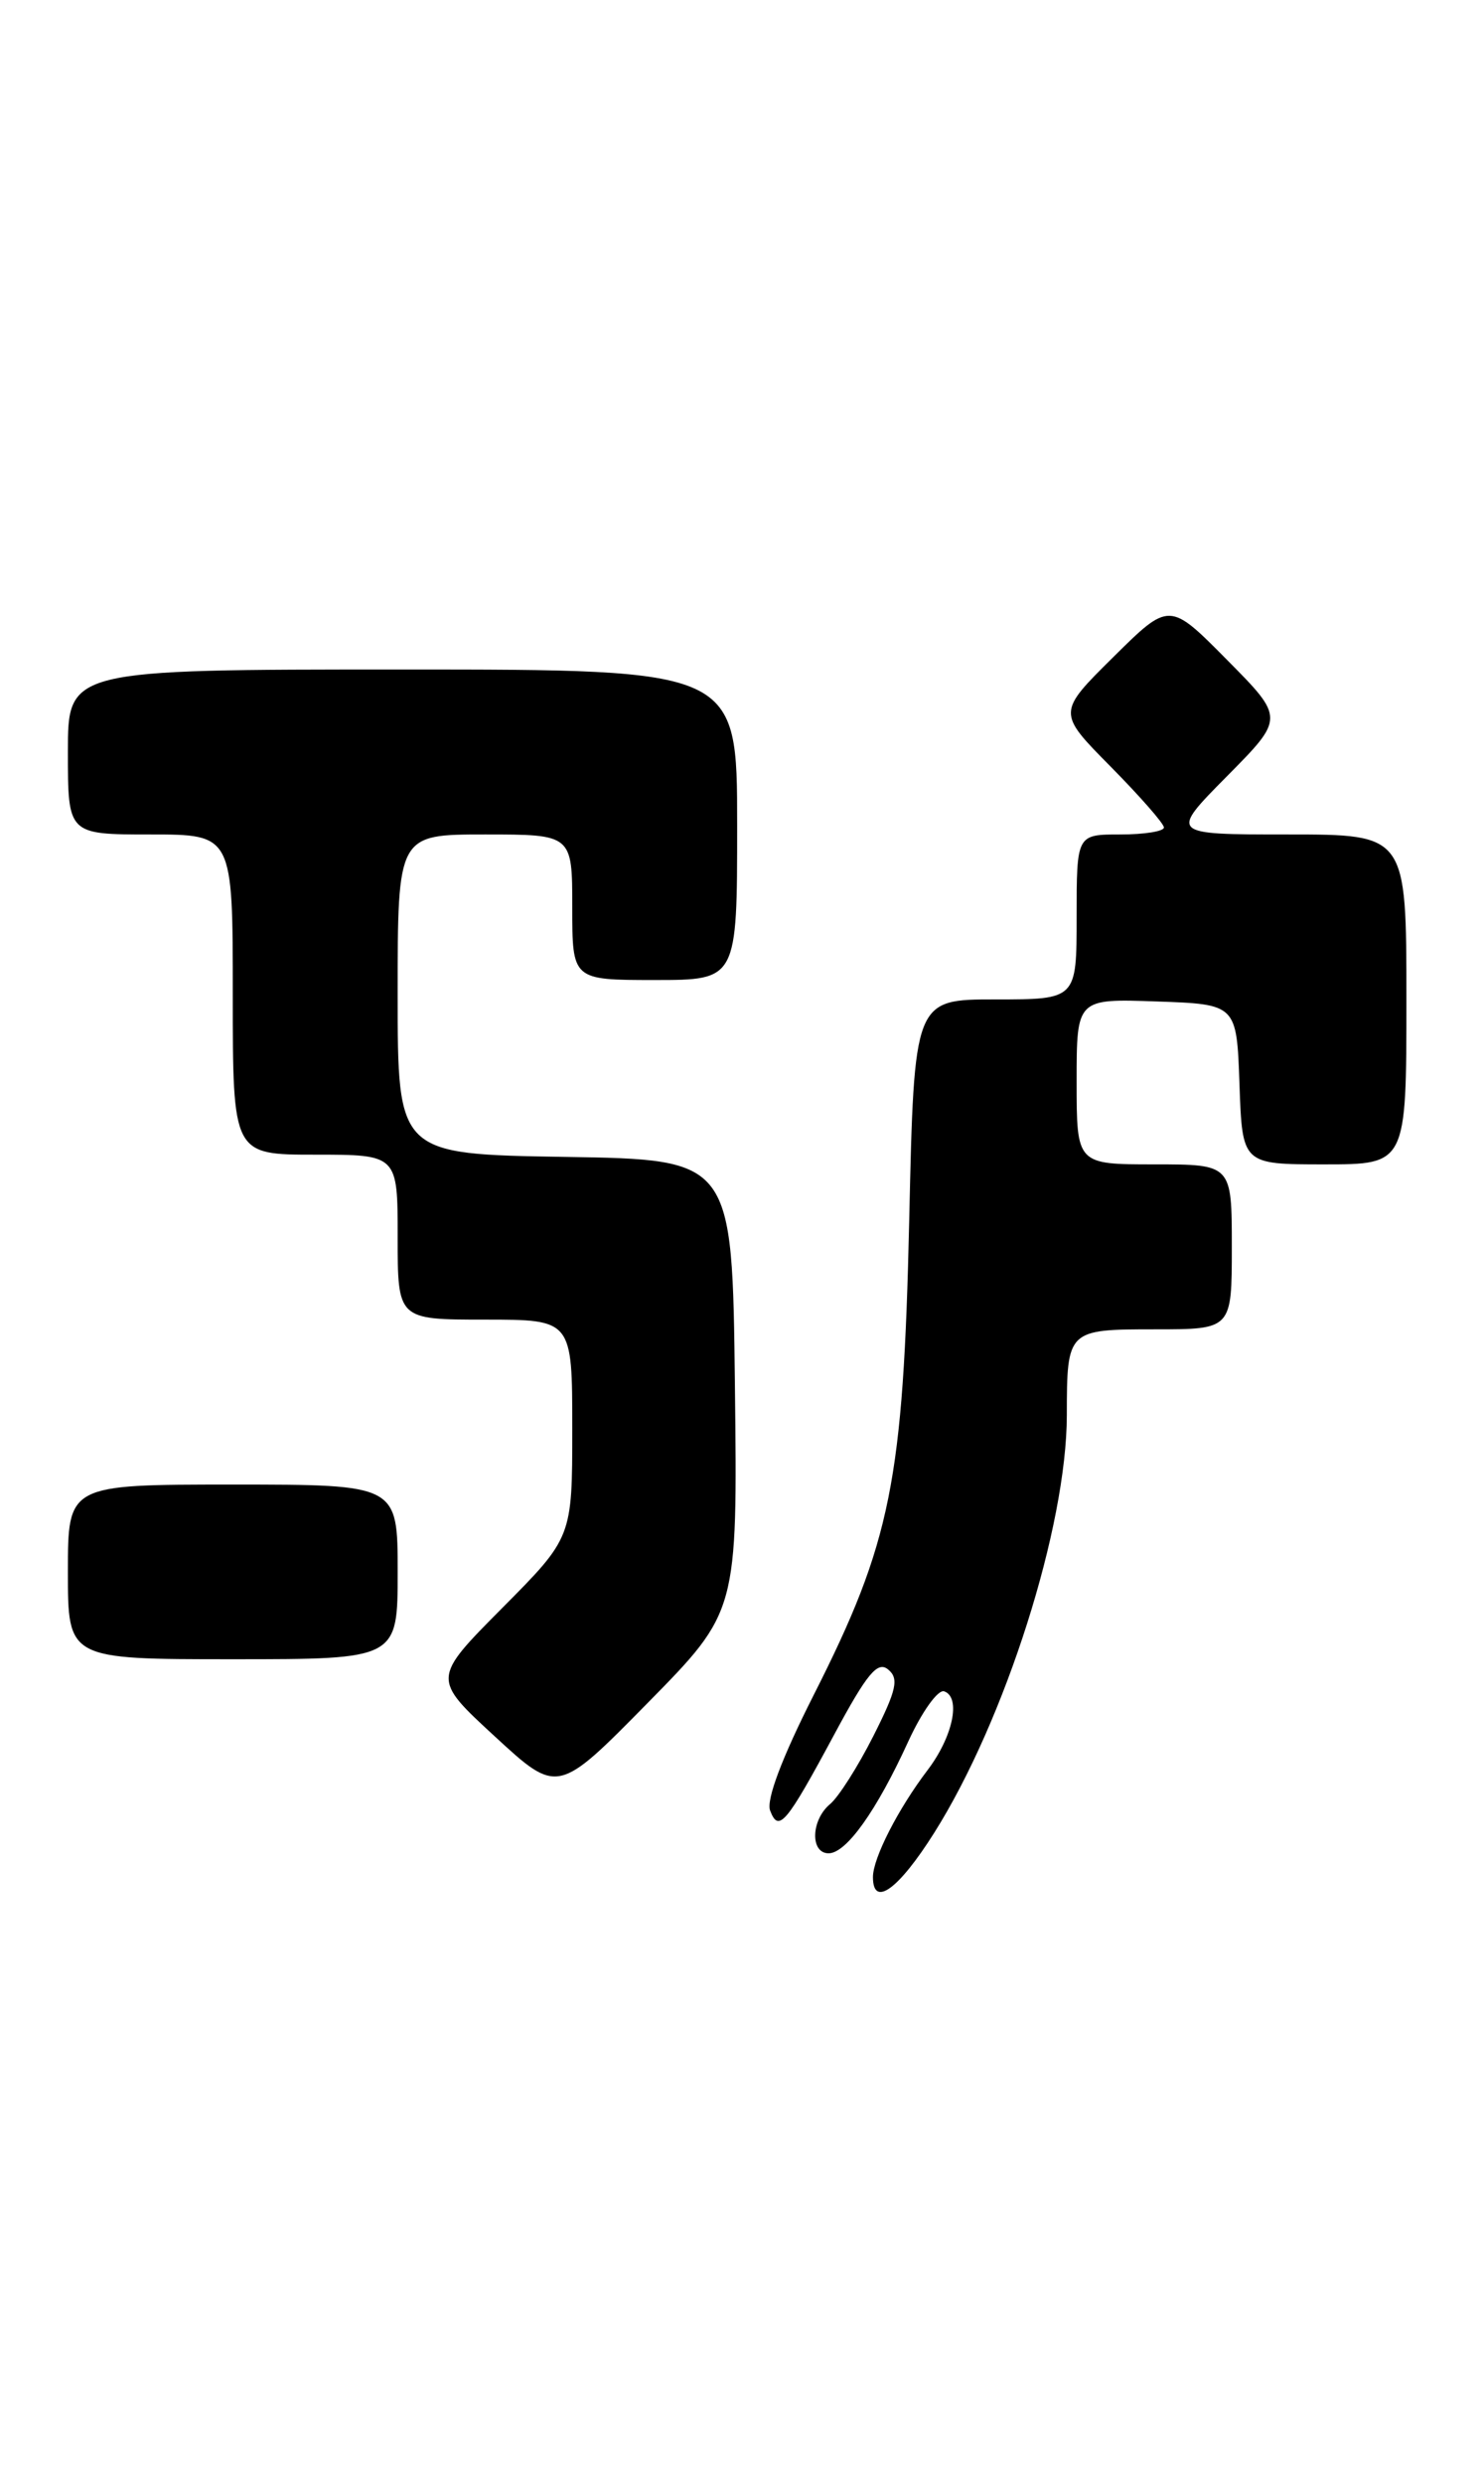 <?xml version="1.0" encoding="UTF-8" standalone="no"?>
<!DOCTYPE svg PUBLIC "-//W3C//DTD SVG 1.1//EN" "http://www.w3.org/Graphics/SVG/1.1/DTD/svg11.dtd" >
<svg xmlns="http://www.w3.org/2000/svg" xmlns:xlink="http://www.w3.org/1999/xlink" version="1.1" viewBox="0 0 153 256">
 <g >
 <path fill="currentColor"
d=" M 96.31 188.90 C 103.64 177.28 109.98 157.34 109.99 145.83 C 110.00 137.04 110.04 137.00 119.11 137.00 C 127.00 137.00 127.00 137.00 127.00 128.50 C 127.00 120.00 127.00 120.00 119.00 120.00 C 111.00 120.00 111.00 120.00 111.00 111.46 C 111.00 102.92 111.00 102.92 119.25 103.21 C 127.50 103.50 127.50 103.50 127.79 111.75 C 128.08 120.00 128.08 120.00 136.54 120.00 C 145.00 120.00 145.00 120.00 145.00 103.00 C 145.00 86.00 145.00 86.00 132.78 86.00 C 120.56 86.00 120.56 86.00 126.50 80.00 C 132.44 74.00 132.44 74.00 126.50 68.00 C 120.56 62.00 120.56 62.00 114.78 67.72 C 109.00 73.44 109.00 73.44 114.50 79.00 C 117.52 82.06 120.00 84.88 120.00 85.28 C 120.00 85.68 117.97 86.00 115.50 86.00 C 111.00 86.00 111.00 86.00 111.00 94.50 C 111.00 103.00 111.00 103.00 102.63 103.00 C 94.25 103.00 94.25 103.00 93.74 125.75 C 93.13 152.67 91.87 158.93 83.89 174.69 C 80.61 181.17 78.98 185.50 79.40 186.60 C 80.28 188.90 81.04 188.00 86.03 178.72 C 89.39 172.47 90.48 171.15 91.57 172.06 C 92.70 172.99 92.44 174.17 90.05 178.90 C 88.46 182.05 86.45 185.21 85.58 185.93 C 83.61 187.57 83.51 191.00 85.43 191.00 C 87.25 191.00 90.36 186.65 93.63 179.50 C 95.04 176.42 96.71 174.08 97.35 174.31 C 99.10 174.93 98.24 179.00 95.63 182.43 C 92.59 186.43 90.00 191.50 90.00 193.45 C 90.00 196.63 92.62 194.75 96.31 188.90 Z  M 75.77 142.79 C 75.50 119.50 75.50 119.50 58.25 119.23 C 41.00 118.95 41.00 118.95 41.00 102.48 C 41.00 86.00 41.00 86.00 50.00 86.00 C 59.00 86.00 59.00 86.00 59.00 93.50 C 59.00 101.00 59.00 101.00 67.50 101.00 C 76.00 101.00 76.00 101.00 76.00 85.00 C 76.00 69.00 76.00 69.00 41.50 69.00 C 7.00 69.00 7.00 69.00 7.00 77.50 C 7.00 86.00 7.00 86.00 15.50 86.00 C 24.00 86.00 24.00 86.00 24.00 102.50 C 24.00 119.00 24.00 119.00 32.50 119.00 C 41.00 119.00 41.00 119.00 41.00 127.50 C 41.00 136.00 41.00 136.00 50.00 136.00 C 59.00 136.00 59.00 136.00 59.00 147.23 C 59.00 158.45 59.00 158.45 51.77 165.73 C 44.55 173.00 44.55 173.00 51.02 178.96 C 57.50 184.93 57.50 184.93 66.77 175.51 C 76.04 166.09 76.04 166.09 75.77 142.79 Z  M 41.00 162.00 C 41.00 153.00 41.00 153.00 24.00 153.00 C 7.00 153.00 7.00 153.00 7.00 162.00 C 7.00 171.00 7.00 171.00 24.00 171.00 C 41.00 171.00 41.00 171.00 41.00 162.00 Z "/>
</g>
</svg>